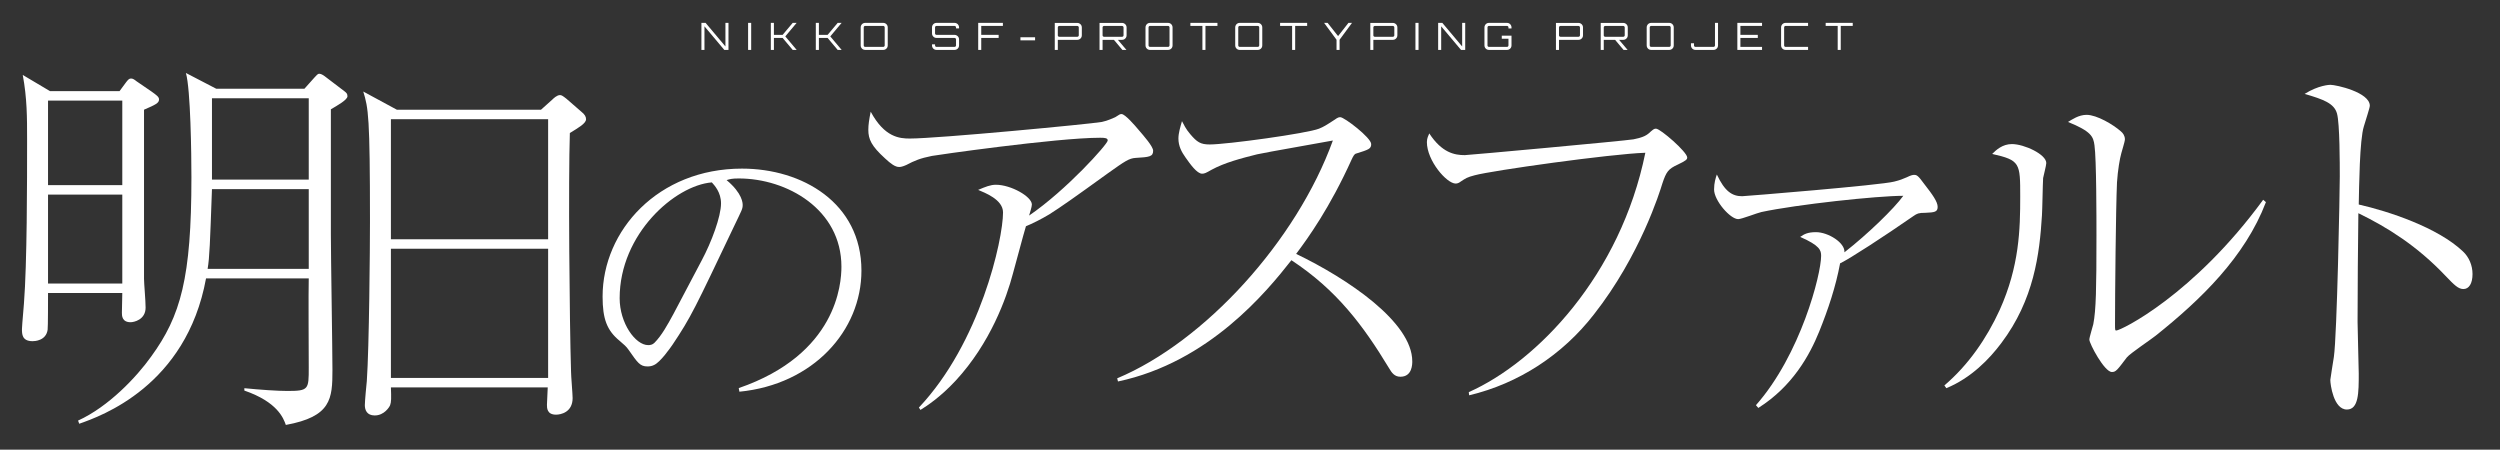 <svg width="1312" height="236" viewBox="0 0 1312 236" fill="none" xmlns="http://www.w3.org/2000/svg">
<rect x="0" y="0" width="1312" height="236" fill="#333333" stroke="none"/>
<path d="M1237.87 107.326C1253.42 110.851 1279.34 119.35 1292.6 131.996C1295.71 134.898 1297.58 139.252 1297.58 143.813C1297.58 148.788 1295.71 151.69 1292.81 151.69C1290.12 151.69 1288.04 149.617 1283.48 144.849C1268.56 129.094 1253.01 119.35 1237.67 111.887C1237.46 130.752 1237.25 150.032 1237.25 168.897C1237.25 173.25 1237.87 192.323 1237.87 196.054C1237.87 206.005 1237.87 214.92 1231.65 214.92C1224.61 214.92 1222.95 201.652 1222.95 199.371C1222.95 198.957 1224.61 188.591 1224.81 187.348C1226.47 176.153 1227.92 100.485 1227.92 92.607C1227.92 86.181 1227.92 64.828 1226.47 59.645C1225.02 54.255 1219.42 52.182 1209.47 49.28C1216.73 44.719 1222.53 44.512 1222.95 44.512C1226.06 44.512 1243.68 48.451 1243.68 55.499C1243.68 56.536 1241.61 62.755 1240.57 66.279C1238.29 73.328 1238.08 98.205 1237.87 107.326Z" fill="white"/>
<path d="M1021.44 203.725L1020.41 202.274C1033.05 191.494 1042.59 177.604 1049.43 162.678C1059.8 139.666 1060.21 120.179 1060.21 103.18C1060.21 85.559 1060.21 84.108 1045.49 80.791C1047.56 78.718 1050.88 75.608 1055.86 75.608C1062.28 75.608 1073.89 80.998 1073.89 85.559C1073.89 86.803 1072.44 92.193 1072.23 93.437C1072.03 96.546 1071.82 110.436 1071.61 113.131C1070.37 133.24 1067.47 157.288 1050.26 180.092C1044.04 188.384 1034.5 198.335 1021.44 203.725ZM1187.71 104.839L1189.16 106.082C1178.17 134.898 1154.95 157.288 1131.32 176.153C1129.04 178.019 1117.84 185.482 1116.18 187.555C1111 194.396 1110.38 195.225 1108.31 195.225C1104.37 195.225 1096.49 180.299 1096.49 178.226C1096.49 176.982 1098.36 171.177 1098.56 170.141C1100.01 162.678 1100.22 151.483 1100.22 123.704C1100.22 114.997 1100.22 83.278 1099.18 76.23C1098.56 71.669 1097.53 68.974 1085.29 63.999C1087.37 62.755 1090.89 60.267 1095.04 60.267C1100.43 60.267 1109.14 65.45 1113.07 68.974C1114.11 69.803 1115.15 71.255 1115.15 73.12C1115.15 74.364 1113.49 79.34 1113.28 80.376C1112.45 83.278 1111.42 89.29 1111 95.717C1110.38 109.399 1109.96 154.8 1109.96 169.934C1109.96 173.043 1109.96 173.458 1110.59 173.458C1113.07 173.458 1151.22 154.8 1187.71 104.839Z" fill="white"/>
<path d="M922.765 214.09L921.521 212.639C944.947 186.104 955.727 144.02 955.727 134.276C955.727 131.374 955.105 128.886 944.74 124.326C946.813 122.874 948.678 121.838 953.032 121.838C959.458 121.838 968.373 127.435 967.958 132.411C980.189 122.874 994.079 109.399 998.847 102.765C984.957 102.765 942.874 107.326 924.423 111.265C922.35 111.68 914.058 114.997 912.192 114.997C908.046 114.997 899.546 105.253 899.546 99.448C899.546 95.924 900.376 93.437 900.997 91.571C905.144 100.485 909.082 102.973 914.265 102.973C915.509 102.973 987.238 97.168 994.079 95.302C997.396 94.473 998.225 94.058 1000.71 93.022C1002.79 91.985 1003.82 91.778 1004.44 91.778C1005.9 91.778 1006.52 91.985 1009.83 96.546C1014.19 102.144 1016.88 105.875 1016.88 108.57C1016.88 111.265 1015.22 111.472 1010.46 111.68C1006.72 111.68 1006.1 112.094 1004.24 113.338C988.689 124.118 970.86 135.728 965.678 138.215C963.397 150.446 959.458 162.263 954.69 174.08C949.715 186.311 940.801 202.688 922.765 214.09Z" fill="white"/>
<path d="M771.015 207.456L770.808 205.798C806.672 189.835 850.414 144.435 863.475 80.169C845.024 80.791 783.039 89.498 773.917 91.985C769.978 93.022 769.356 93.437 766.247 95.51C766.039 95.717 765.003 96.339 763.966 96.339C759.198 96.339 748.833 84.315 748.833 74.572C748.833 72.498 749.662 71.047 750.077 70.011C756.711 80.169 763.344 81.413 768.734 81.413C770.393 81.413 852.28 73.95 857.255 73.12C862.438 72.084 864.304 71.047 866.377 68.974C867.828 67.73 868.243 67.523 869.072 67.523C871.352 67.523 885.449 79.754 885.449 82.656C885.449 83.693 884.827 84.315 880.474 86.388C875.498 88.668 874.462 90.12 872.389 96.339C871.145 100.485 860.78 134.069 836.524 164.958C820.147 186.104 797.136 201.237 771.015 207.456Z" fill="white"/>
<path d="M586.717 200.201L586.303 198.542C632.325 179.262 680.421 126.399 699.493 73.742C693.067 74.986 665.287 79.754 659.69 80.998C651.398 83.071 642.691 85.352 635.85 89.083C632.947 90.742 632.118 91.156 630.874 91.156C628.179 91.156 624.655 86.181 622.167 82.656C620.094 79.754 618.436 76.645 618.436 72.706C618.436 69.803 619.472 66.487 620.301 63.584C621.338 65.45 622.167 67.523 624.655 70.425C628.179 74.572 630.045 75.815 634.813 75.815C643.935 75.815 686.018 70.011 692.238 67.523C694.725 66.487 695.762 65.865 700.53 62.755C702.188 61.511 702.81 61.511 703.432 61.511C705.505 61.511 719.602 72.291 719.602 75.608C719.602 78.096 718.358 78.51 711.725 80.584C710.688 80.791 710.066 82.242 709.444 83.486C697.835 109.192 686.433 124.948 680.214 133.24C707.371 146.3 741.162 169.104 741.162 189.628C741.162 191.079 741.162 197.713 734.943 197.713C731.833 197.713 730.382 195.64 728.931 193.152C715.249 170.555 701.359 152.105 677.726 136.557C664.873 152.934 634.606 190.042 586.717 200.201Z" fill="white"/>
<path d="M483.063 215.127L482.234 213.883C514.367 179.884 526.391 125.777 526.391 111.473C526.391 104.631 516.647 101.107 513.33 99.656C517.269 97.997 519.757 96.961 522.659 96.961C530.537 96.961 541.524 103.18 541.524 107.326C541.524 108.57 540.488 111.68 540.073 113.131C559.767 99.656 581.327 75.608 581.327 73.742C581.327 72.499 580.084 72.291 577.388 72.291C554.377 72.291 489.697 81.62 489.075 81.827C482.856 83.071 479.953 84.315 475.6 86.596C473.734 87.425 472.698 87.632 471.868 87.632C469.795 87.632 467.515 85.974 464.405 83.071C457.357 76.645 455.698 73.12 455.698 68.145C455.698 65.45 456.113 62.755 456.942 58.609C464.198 72.084 472.076 72.706 477.466 72.706C492.185 72.706 572.62 65.035 578.218 63.999C581.327 63.377 584.23 61.926 585.266 61.511C587.547 60.06 587.754 59.853 588.583 59.853C590.449 59.853 595.632 65.865 597.705 68.352C600.192 71.255 605.168 76.852 605.168 79.132C605.168 82.242 603.095 82.449 596.046 82.864C592.522 83.071 590.449 84.522 581.12 91.156C563.913 103.595 556.865 108.57 550.646 112.509C546.5 114.997 541.524 117.484 538.414 118.728C537.171 122.667 532.61 140.081 531.573 143.605C528.256 156.251 519.757 180.092 501.514 199.786C493.428 208.493 486.38 213.054 483.063 215.127Z" fill="white"/>
<path d="M388.035 205.566L387.69 203.672C439.17 185.938 441.58 148.922 441.58 139.969C441.58 109.839 413 93.654 387.69 93.654C384.075 93.654 383.042 93.999 381.32 94.515C389.757 101.574 389.757 106.74 389.757 107.6C389.757 109.666 389.24 110.355 385.624 117.931C364.62 162.007 362.726 166.311 352.912 180.946C352.051 182.151 346.541 190.243 343.098 191.62C342.065 192.137 340.86 192.309 339.827 192.309C335.867 192.309 334.662 190.415 329.841 183.528C328.636 181.806 327.603 180.945 325.192 178.879C318.478 173.37 316.239 167.344 316.239 155.636C316.239 121.03 345.336 88.489 389.412 88.489C420.92 88.489 452.083 106.395 452.083 142.035C452.083 173.542 426.773 201.778 388.035 205.566ZM353.428 164.761L368.235 136.697C373.4 127.056 378.393 113.626 378.393 106.74C378.393 100.886 374.95 97.27 373.572 95.721C354.289 97.27 325.192 122.751 325.192 156.497C325.192 169.582 333.456 181.118 340.171 181.118C341.204 181.118 342.409 180.945 343.442 179.912C347.23 176.125 350.329 170.443 353.428 164.761Z" fill="white"/>
<path d="M307.56 62.548C307.56 64.828 303.414 67.108 299.061 69.803C298.232 94.68 298.853 167.446 299.683 195.018C299.683 197.298 300.512 206.834 300.512 208.908C300.512 216.371 294.293 217.615 291.805 217.615C287.037 217.615 287.037 214.09 287.037 212.432C287.037 211.81 287.451 204.347 287.451 203.31H205.15C205.357 208.908 205.357 210.981 204.735 212.639C204.321 213.676 201.626 218.029 196.65 218.029C192.504 218.029 191.468 215.127 191.468 212.639C191.468 210.566 192.297 201.859 192.504 199.993C193.748 182.165 194.163 130.13 194.163 116.033C194.163 61.096 193.333 56.743 190.638 48.036L208.26 57.572H283.927L289.939 52.182C290.354 51.768 292.22 49.902 293.878 49.902C294.707 49.902 295.329 50.316 297.195 51.768L305.073 58.609C306.939 60.06 307.56 61.304 307.56 62.548ZM287.659 125.569V62.548H205.15V125.569H287.659ZM287.659 198.335V130.545H205.15V198.335H287.659Z" fill="white"/>
<path d="M182.346 50.524C182.346 52.389 177.163 55.292 173.639 57.365V122.874C173.639 134.069 174.468 184.031 174.468 194.189C174.468 209.322 173.846 218.651 150.006 223.005C148.762 219.48 145.652 210.981 128.238 204.969V203.725C136.531 204.554 145.652 205.176 150.835 205.176C162.03 205.176 162.03 204.347 162.03 192.945C162.03 185.482 161.822 152.727 162.03 146.093H108.129C97.764 202.688 52.778 218.444 41.583 222.383L40.961 220.724C56.924 213.468 71.643 197.92 79.314 187.14C94.862 165.787 100.459 145.886 100.459 93.022C100.459 81.205 100.044 46.792 97.557 38.292L113.519 46.585H159.749L164.932 40.78C166.176 39.536 166.591 38.707 167.627 38.707C168.664 38.707 170.115 39.744 171.151 40.573L180.687 47.829C181.724 48.658 182.346 49.072 182.346 50.524ZM162.03 94.266V51.56H111.239V94.266H162.03ZM162.03 141.118V99.241H111.239C110.203 127.85 109.995 134.898 108.959 141.118H162.03ZM83.46 52.182C83.46 54.048 81.801 54.877 75.582 57.572V146.3C75.582 148.788 76.411 157.702 76.411 161.434C76.411 167.86 70.192 169.104 68.534 169.104C63.973 169.104 63.973 165.58 63.973 164.129C63.973 162.47 64.18 155.215 64.18 153.763H25.206C25.206 156.873 25.206 171.799 24.999 173.043C24.169 178.848 18.157 179.055 17.121 179.055C11.524 179.055 11.524 175.324 11.524 172.629C11.524 171.177 11.731 169.934 12.56 159.361C14.219 138.008 14.219 95.717 14.219 73.12C14.219 61.718 14.219 51.56 11.938 39.329L26.242 47.829H62.729L66.253 43.061C67.082 42.024 67.704 41.195 68.741 41.195C69.777 41.195 70.606 41.817 71.643 42.646L79.521 48.036C82.423 50.109 83.46 50.938 83.46 52.182ZM64.18 97.168V52.804H25.206V97.168H64.18ZM64.18 148.788V102.144H25.206V148.788H64.18Z" fill="white"/>
<path d="M964.423 26.201V13.598H958.112V12H972.313V13.598H966.021V26.201H964.423Z" fill="white"/>
<path d="M937.081 26.201C936.647 26.201 936.246 26.096 935.878 25.886C935.523 25.675 935.24 25.392 935.03 25.038C934.819 24.669 934.714 24.268 934.714 23.834V14.367C934.714 13.933 934.819 13.539 935.03 13.183C935.24 12.815 935.523 12.526 935.878 12.316C936.246 12.105 936.647 12 937.081 12H948.876V13.598H937.081C936.871 13.598 936.686 13.677 936.529 13.834C936.384 13.979 936.312 14.156 936.312 14.367V23.834C936.312 24.045 936.384 24.229 936.529 24.387C936.686 24.531 936.871 24.604 937.081 24.604H948.876V26.201H937.081Z" fill="white"/>
<path d="M911.763 26.201V12H924.721V13.598H913.361V18.292H922.493V19.909H913.361V24.604H924.721V26.201H911.763Z" fill="white"/>
<path d="M889.785 26.201C889.351 26.201 888.95 26.096 888.582 25.886C888.227 25.675 887.944 25.392 887.734 25.038C887.523 24.669 887.418 24.268 887.418 23.834V22.71H889.016V23.834C889.016 24.045 889.088 24.229 889.233 24.387C889.391 24.531 889.575 24.604 889.785 24.604H899.253C899.463 24.604 899.641 24.531 899.785 24.387C899.943 24.229 900.022 24.045 900.022 23.834V12H901.619V23.834C901.619 24.268 901.514 24.669 901.304 25.038C901.094 25.392 900.804 25.675 900.436 25.886C900.081 26.096 899.687 26.201 899.253 26.201H889.785Z" fill="white"/>
<path d="M866.548 26.201C866.114 26.201 865.713 26.096 865.345 25.886C864.99 25.675 864.707 25.392 864.497 25.038C864.286 24.669 864.181 24.268 864.181 23.834V14.367C864.181 13.933 864.286 13.539 864.497 13.183C864.707 12.815 864.99 12.526 865.345 12.316C865.713 12.105 866.114 12 866.548 12H876.016C876.449 12 876.844 12.105 877.199 12.316C877.567 12.526 877.856 12.815 878.067 13.183C878.277 13.539 878.382 13.933 878.382 14.367V23.834C878.382 24.268 878.277 24.669 878.067 25.038C877.856 25.392 877.567 25.675 877.199 25.886C876.844 26.096 876.449 26.201 876.016 26.201H866.548ZM866.548 24.604H876.016C876.226 24.604 876.403 24.531 876.548 24.387C876.706 24.229 876.785 24.045 876.785 23.834V14.367C876.785 14.156 876.706 13.979 876.548 13.834C876.403 13.677 876.226 13.598 876.016 13.598H866.548C866.338 13.598 866.154 13.677 865.996 13.834C865.851 13.979 865.779 14.156 865.779 14.367V23.834C865.779 24.045 865.851 24.229 865.996 24.387C866.154 24.531 866.338 24.604 866.548 24.604Z" fill="white"/>
<path d="M852.047 26.201L847.412 20.678H849.503L854.158 26.181V26.201H852.047ZM840.055 26.201V12.02H851.889C852.323 12.02 852.718 12.132 853.073 12.355C853.441 12.565 853.73 12.848 853.941 13.203C854.151 13.558 854.256 13.953 854.256 14.387V18.548C854.256 18.982 854.151 19.377 853.941 19.732C853.73 20.087 853.441 20.376 853.073 20.6C852.718 20.81 852.323 20.915 851.889 20.915H841.653V26.201H840.055ZM842.422 19.298H851.889C852.1 19.298 852.277 19.226 852.422 19.081C852.58 18.936 852.659 18.759 852.659 18.548V14.387C852.659 14.176 852.58 13.999 852.422 13.854C852.277 13.696 852.1 13.617 851.889 13.617H842.422C842.212 13.617 842.028 13.696 841.87 13.854C841.725 13.999 841.653 14.176 841.653 14.387V18.548C841.653 18.759 841.725 18.936 841.87 19.081C842.028 19.226 842.212 19.298 842.422 19.298Z" fill="white"/>
<path d="M816.564 26.201V12.02H828.398C828.832 12.02 829.226 12.132 829.581 12.355C829.95 12.565 830.239 12.848 830.449 13.203C830.66 13.558 830.765 13.953 830.765 14.387V18.548C830.765 18.982 830.66 19.377 830.449 19.732C830.239 20.087 829.95 20.376 829.581 20.6C829.226 20.81 828.832 20.915 828.398 20.915H818.161V26.201H816.564ZM818.931 19.298H828.398C828.608 19.298 828.786 19.226 828.931 19.081C829.088 18.936 829.167 18.759 829.167 18.548V14.387C829.167 14.176 829.088 13.999 828.931 13.854C828.786 13.696 828.608 13.617 828.398 13.617H818.931C818.72 13.617 818.536 13.696 818.378 13.854C818.234 13.999 818.161 14.176 818.161 14.387V18.548C818.161 18.759 818.234 18.936 818.378 19.081C818.536 19.226 818.72 19.298 818.931 19.298Z" fill="white"/>
<path d="M781.405 26.201C780.971 26.201 780.57 26.096 780.202 25.886C779.847 25.675 779.564 25.392 779.354 25.038C779.144 24.669 779.038 24.268 779.038 23.834V14.367C779.038 13.933 779.144 13.539 779.354 13.183C779.564 12.815 779.847 12.526 780.202 12.316C780.57 12.105 780.971 12 781.405 12H790.873C791.307 12 791.701 12.105 792.056 12.316C792.424 12.526 792.714 12.815 792.924 13.183C793.134 13.539 793.24 13.933 793.24 14.367V14.939H791.642V14.367C791.642 14.156 791.563 13.979 791.405 13.834C791.261 13.677 791.083 13.598 790.873 13.598H781.405C781.195 13.598 781.011 13.677 780.853 13.834C780.708 13.979 780.636 14.156 780.636 14.367V23.834C780.636 24.045 780.708 24.229 780.853 24.387C781.011 24.531 781.195 24.604 781.405 24.604H790.873C791.083 24.604 791.261 24.531 791.405 24.387C791.563 24.229 791.642 24.045 791.642 23.834V20.323H788.131V18.706H793.24V23.834C793.24 24.268 793.134 24.669 792.924 25.038C792.714 25.392 792.424 25.675 792.056 25.886C791.701 26.096 791.307 26.201 790.873 26.201H781.405Z" fill="white"/>
<path d="M754.738 26.201V12H756.927L767.341 24.387V12H768.939V26.201H766.75L756.336 13.815V26.201H754.738Z" fill="white"/>
<path d="M742.827 26.201V12H744.445V26.201H742.827Z" fill="white"/>
<path d="M719.139 26.201V12.02H730.973C731.407 12.02 731.801 12.132 732.156 12.355C732.525 12.565 732.814 12.848 733.024 13.203C733.235 13.558 733.34 13.953 733.34 14.387V18.548C733.34 18.982 733.235 19.377 733.024 19.732C732.814 20.087 732.525 20.376 732.156 20.6C731.801 20.81 731.407 20.915 730.973 20.915H720.736V26.201H719.139ZM721.506 19.298H730.973C731.183 19.298 731.361 19.226 731.506 19.081C731.663 18.936 731.742 18.759 731.742 18.548V14.387C731.742 14.176 731.663 13.999 731.506 13.854C731.361 13.696 731.183 13.617 730.973 13.617H721.506C721.295 13.617 721.111 13.696 720.953 13.854C720.809 13.999 720.736 14.176 720.736 14.387V18.548C720.736 18.759 720.809 18.936 720.953 19.081C721.111 19.226 721.295 19.298 721.506 19.298Z" fill="white"/>
<path d="M701.414 26.201V20.856L694.885 12H696.719L702.222 18.943L707.666 12H709.54L703.011 20.856V26.201H701.414Z" fill="white"/>
<path d="M678.104 26.201V13.598H671.793V12H685.994V13.598H679.702V26.201H678.104Z" fill="white"/>
<path d="M650.607 26.201C650.173 26.201 649.772 26.096 649.404 25.886C649.049 25.675 648.766 25.392 648.555 25.038C648.345 24.669 648.24 24.268 648.24 23.834V14.367C648.24 13.933 648.345 13.539 648.555 13.183C648.766 12.815 649.049 12.526 649.404 12.316C649.772 12.105 650.173 12 650.607 12H660.074C660.508 12 660.903 12.105 661.258 12.316C661.626 12.526 661.915 12.815 662.125 13.183C662.336 13.539 662.441 13.933 662.441 14.367V23.834C662.441 24.268 662.336 24.669 662.125 25.038C661.915 25.392 661.626 25.675 661.258 25.886C660.903 26.096 660.508 26.201 660.074 26.201H650.607ZM650.607 24.604H660.074C660.285 24.604 660.462 24.531 660.607 24.387C660.765 24.229 660.843 24.045 660.843 23.834V14.367C660.843 14.156 660.765 13.979 660.607 13.834C660.462 13.677 660.285 13.598 660.074 13.598H650.607C650.396 13.598 650.212 13.677 650.054 13.834C649.91 13.979 649.837 14.156 649.837 14.367V23.834C649.837 24.045 649.91 24.229 650.054 24.387C650.212 24.531 650.396 24.604 650.607 24.604Z" fill="white"/>
<path d="M631.025 26.201V13.598H624.714V12H638.915V13.598H632.623V26.201H631.025Z" fill="white"/>
<path d="M603.528 26.201C603.094 26.201 602.693 26.096 602.324 25.886C601.969 25.675 601.687 25.392 601.476 25.038C601.266 24.669 601.161 24.268 601.161 23.834V14.367C601.161 13.933 601.266 13.539 601.476 13.183C601.687 12.815 601.969 12.526 602.324 12.316C602.693 12.105 603.094 12 603.528 12H612.995C613.429 12 613.823 12.105 614.178 12.316C614.547 12.526 614.836 12.815 615.046 13.183C615.257 13.539 615.362 13.933 615.362 14.367V23.834C615.362 24.268 615.257 24.669 615.046 25.038C614.836 25.392 614.547 25.675 614.178 25.886C613.823 26.096 613.429 26.201 612.995 26.201H603.528ZM603.528 24.604H612.995C613.205 24.604 613.383 24.531 613.528 24.387C613.685 24.229 613.764 24.045 613.764 23.834V14.367C613.764 14.156 613.685 13.979 613.528 13.834C613.383 13.677 613.205 13.598 612.995 13.598H603.528C603.317 13.598 603.133 13.677 602.975 13.834C602.831 13.979 602.758 14.156 602.758 14.367V23.834C602.758 24.045 602.831 24.229 602.975 24.387C603.133 24.531 603.317 24.604 603.528 24.604Z" fill="white"/>
<path d="M589.027 26.201L584.392 20.678H586.482L591.137 26.181V26.201H589.027ZM577.035 26.201V12.02H588.869C589.303 12.02 589.697 12.132 590.052 12.355C590.421 12.565 590.71 12.848 590.92 13.203C591.131 13.558 591.236 13.953 591.236 14.387V18.548C591.236 18.982 591.131 19.377 590.92 19.732C590.71 20.087 590.421 20.376 590.052 20.6C589.697 20.81 589.303 20.915 588.869 20.915H578.632V26.201H577.035ZM579.402 19.298H588.869C589.079 19.298 589.257 19.226 589.402 19.081C589.559 18.936 589.638 18.759 589.638 18.548V14.387C589.638 14.176 589.559 13.999 589.402 13.854C589.257 13.696 589.079 13.617 588.869 13.617H579.402C579.191 13.617 579.007 13.696 578.849 13.854C578.705 13.999 578.632 14.176 578.632 14.387V18.548C578.632 18.759 578.705 18.936 578.849 19.081C579.007 19.226 579.191 19.298 579.402 19.298Z" fill="white"/>
<path d="M553.543 26.201V12.02H565.378C565.812 12.02 566.206 12.132 566.561 12.355C566.929 12.565 567.218 12.848 567.429 13.203C567.639 13.558 567.744 13.953 567.744 14.387V18.548C567.744 18.982 567.639 19.377 567.429 19.732C567.218 20.087 566.929 20.376 566.561 20.6C566.206 20.81 565.812 20.915 565.378 20.915H555.141V26.201H553.543ZM555.91 19.298H565.378C565.588 19.298 565.765 19.226 565.91 19.081C566.068 18.936 566.147 18.759 566.147 18.548V14.387C566.147 14.176 566.068 13.999 565.91 13.854C565.765 13.696 565.588 13.617 565.378 13.617H555.91C555.7 13.617 555.516 13.696 555.358 13.854C555.213 13.999 555.141 14.176 555.141 14.387V18.548C555.141 18.759 555.213 18.936 555.358 19.081C555.516 19.226 555.7 19.298 555.91 19.298Z" fill="white"/>
<path d="M535.524 21.172V19.554H543.216V21.172H535.524Z" fill="white"/>
<path d="M513.361 26.201V12H526.319V13.598H514.958V18.292H524.09V19.909H514.958V26.201H513.361Z" fill="white"/>
<path d="M491.482 26.201C491.048 26.201 490.647 26.096 490.279 25.886C489.924 25.675 489.641 25.392 489.43 25.038C489.22 24.669 489.115 24.268 489.115 23.834V23.282H490.713V23.834C490.713 24.045 490.785 24.229 490.929 24.387C491.087 24.531 491.271 24.604 491.482 24.604H500.949C501.16 24.604 501.337 24.531 501.482 24.387C501.64 24.229 501.718 24.045 501.718 23.834V20.659C501.718 20.448 501.64 20.271 501.482 20.126C501.337 19.982 501.16 19.909 500.949 19.909H491.482C491.048 19.909 490.647 19.804 490.279 19.594C489.924 19.37 489.641 19.081 489.43 18.726C489.22 18.371 489.115 17.976 489.115 17.542V14.367C489.115 13.933 489.22 13.539 489.43 13.183C489.641 12.815 489.924 12.526 490.279 12.316C490.647 12.105 491.048 12 491.482 12H500.949C501.383 12 501.778 12.105 502.133 12.316C502.501 12.526 502.79 12.815 503 13.183C503.211 13.539 503.316 13.933 503.316 14.367V14.919H501.718V14.367C501.718 14.156 501.64 13.979 501.482 13.834C501.337 13.677 501.16 13.598 500.949 13.598H491.482C491.271 13.598 491.087 13.677 490.929 13.834C490.785 13.979 490.713 14.156 490.713 14.367V17.542C490.713 17.753 490.785 17.93 490.929 18.075C491.087 18.22 491.271 18.292 491.482 18.292H500.949C501.383 18.292 501.778 18.404 502.133 18.627C502.501 18.838 502.79 19.12 503 19.475C503.211 19.83 503.316 20.225 503.316 20.659V23.834C503.316 24.268 503.211 24.669 503 25.038C502.79 25.392 502.501 25.675 502.133 25.886C501.778 26.096 501.383 26.201 500.949 26.201H491.482Z" fill="white"/>
<path d="M454.054 26.201C453.62 26.201 453.219 26.096 452.851 25.886C452.496 25.675 452.213 25.392 452.003 25.038C451.792 24.669 451.687 24.268 451.687 23.834V14.367C451.687 13.933 451.792 13.539 452.003 13.183C452.213 12.815 452.496 12.526 452.851 12.316C453.219 12.105 453.62 12 454.054 12H463.522C463.955 12 464.35 12.105 464.705 12.316C465.073 12.526 465.362 12.815 465.573 13.183C465.783 13.539 465.888 13.933 465.888 14.367V23.834C465.888 24.268 465.783 24.669 465.573 25.038C465.362 25.392 465.073 25.675 464.705 25.886C464.35 26.096 463.955 26.201 463.522 26.201H454.054ZM454.054 24.604H463.522C463.732 24.604 463.909 24.531 464.054 24.387C464.212 24.229 464.291 24.045 464.291 23.834V14.367C464.291 14.156 464.212 13.979 464.054 13.834C463.909 13.677 463.732 13.598 463.522 13.598H454.054C453.844 13.598 453.66 13.677 453.502 13.834C453.357 13.979 453.285 14.156 453.285 14.367V23.834C453.285 24.045 453.357 24.229 453.502 24.387C453.66 24.531 453.844 24.604 454.054 24.604Z" fill="white"/>
<path d="M428.139 26.201V12H429.757V18.292H434.333L439.619 12H441.67V12.02L435.733 19.101L441.69 26.181V26.201H439.619L434.333 19.909H429.757V26.201H428.139Z" fill="white"/>
<path d="M404.532 26.201V12H406.15V18.292H410.726L416.012 12H418.063V12.02L412.126 19.101L418.083 26.181V26.201H416.012L410.726 19.909H406.15V26.201H404.532Z" fill="white"/>
<path d="M392.602 26.201V12H394.22V26.201H392.602Z" fill="white"/>
<path d="M368.105 26.201V12H370.294L380.708 24.387V12H382.306V26.201H380.116L369.702 13.815V26.201H368.105Z" fill="white"/>
</svg>
